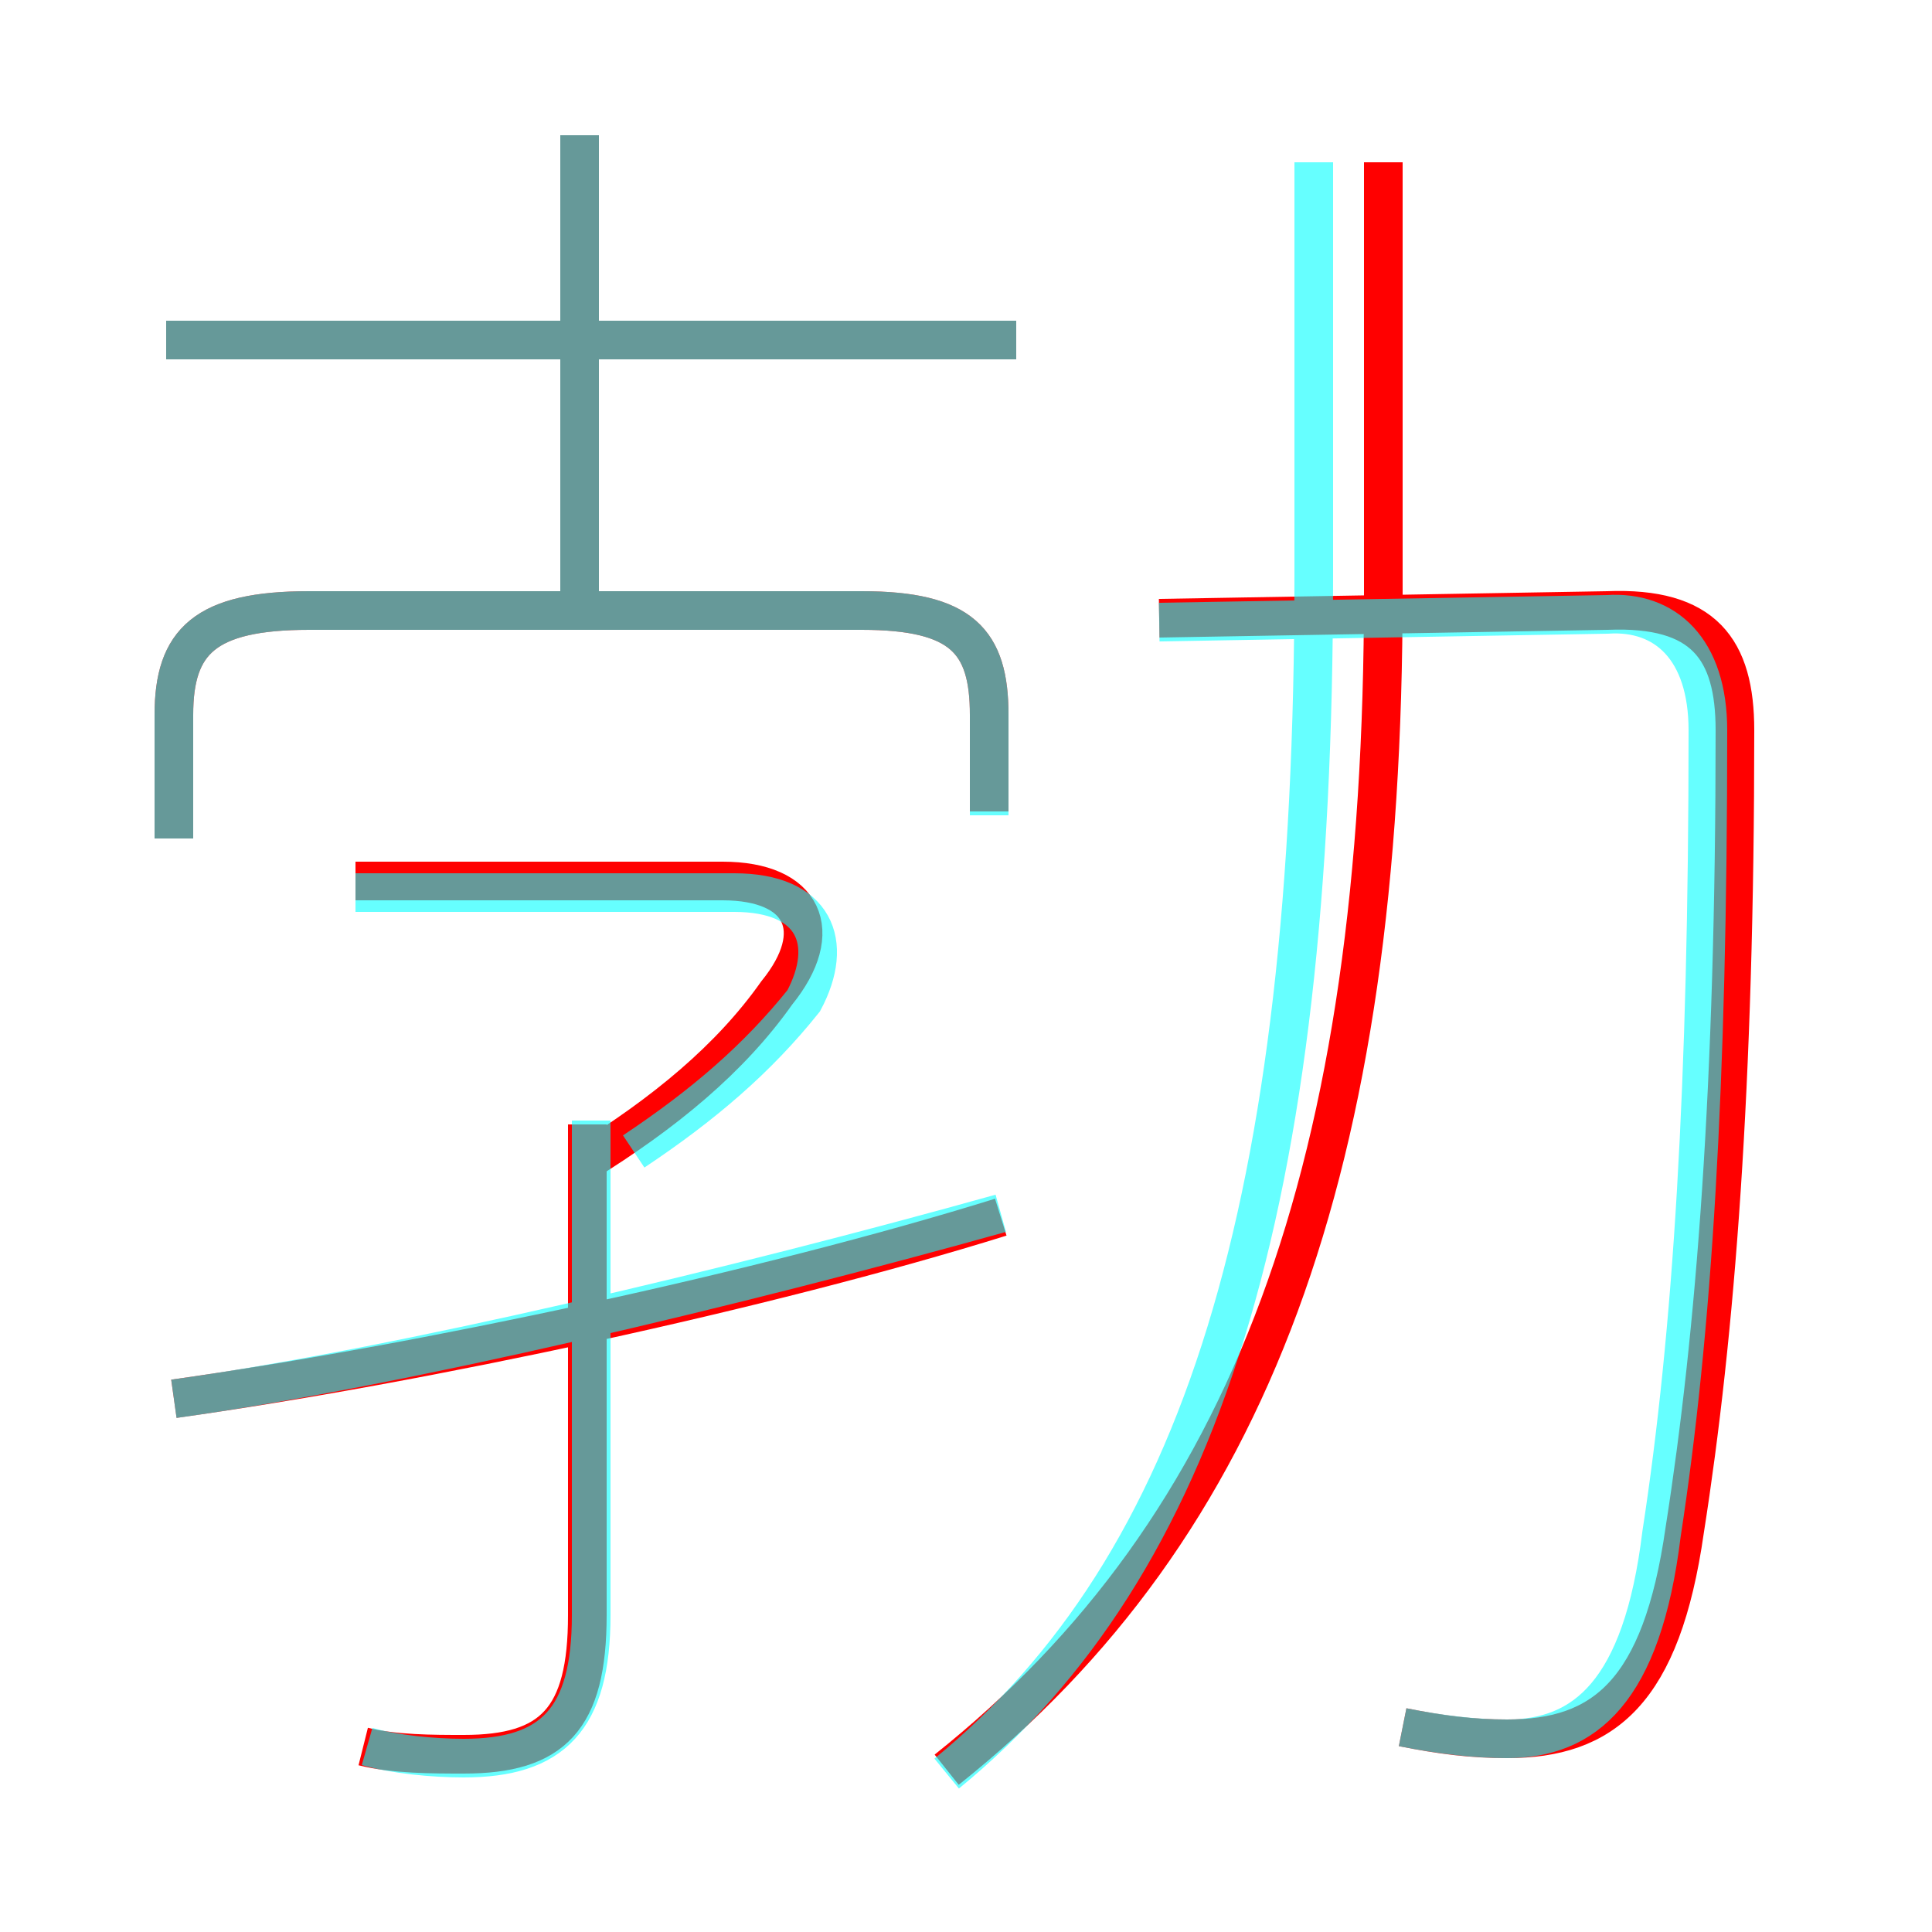 <?xml version='1.0' encoding='utf8'?>
<svg viewBox="0.0 -6.0 50.0 50.0" version="1.1" xmlns="http://www.w3.org/2000/svg">
<rect x="0.0" y="-6.0" width="50.0" height="50.0" fill="#333333" stroke="none"/>
<rect x="-1000" y="-1000" width="2000" height="2000" stroke="white" fill="white"/>
<g style="fill:none;stroke:rgba(255, 0, 0, 1);  stroke-width:1"><path d="M 24.5 1.8 C 32.4 -4.5 35.8 -13.8 35.8 -28.7 L 35.8 -39.8 M 9.4 1.2 C 10.2 1.4 11.2 1.4 12.0 1.4 C 14.3 1.4 15.2 0.5 15.2 -2.2 L 15.2 -14.9 M 4.5 -7.8 C 10.9 -8.7 19.8 -10.6 25.9 -12.5 M 15.1 -13.9 C 17.2 -15.2 18.9 -16.6 20.1 -18.3 C 21.4 -19.9 20.8 -21.2 18.7 -21.2 L 9.2 -21.2 M 25.6 -23.0 L 25.6 -25.5 C 25.6 -27.4 24.9 -28.2 22.3 -28.2 L 8.0 -28.2 C 5.3 -28.2 4.5 -27.4 4.5 -25.5 L 4.5 -22.3 M 15.0 -28.3 L 15.0 -40.5 M 26.3 -35.2 L 4.3 -35.2 M 36.3 0.7 C 37.3 0.9 38.1 1.0 39.0 1.0 C 41.5 1.0 43.0 -0.2 43.6 -4.4 C 44.4 -9.5 44.9 -15.9 44.9 -25.1 C 44.9 -27.2 44.1 -28.3 41.6 -28.2 L 30.0 -28.0" transform="translate(0.0 38.0)" />
</g>
<g style="fill:none;stroke:rgba(0, 255, 255, 0.6);  stroke-width:1">
<path d="M 36.3 0.7 C 37.3 0.9 38.2 1.0 39.0 1.0 C 41.0 1.0 42.5 -0.2 43.0 -4.3 C 43.8 -9.5 44.2 -15.9 44.2 -25.1 C 44.2 -27.2 43.1 -28.2 41.6 -28.1 L 30.0 -27.9 M 4.5 -7.8 C 10.3 -8.6 19.1 -10.7 25.9 -12.6 M 9.5 1.2 C 10.2 1.4 11.2 1.5 12.0 1.5 C 14.3 1.5 15.3 0.5 15.3 -2.2 L 15.3 -15.0 M 16.4 -14.2 C 18.2 -15.4 19.6 -16.6 20.8 -18.1 C 21.6 -19.6 21.1 -20.9 19.0 -20.9 L 9.2 -20.9 M 24.5 1.9 C 31.1 -3.5 34.0 -12.8 34.0 -29.1 L 34.0 -39.8 M 25.6 -22.9 L 25.6 -25.5 C 25.6 -27.4 24.9 -28.2 22.3 -28.2 L 8.0 -28.2 C 5.3 -28.2 4.5 -27.4 4.5 -25.5 L 4.5 -22.3 M 26.3 -35.2 L 4.3 -35.2 M 15.0 -28.4 L 15.0 -40.5" transform="translate(0.0 38.0)" />
</g>
</svg>